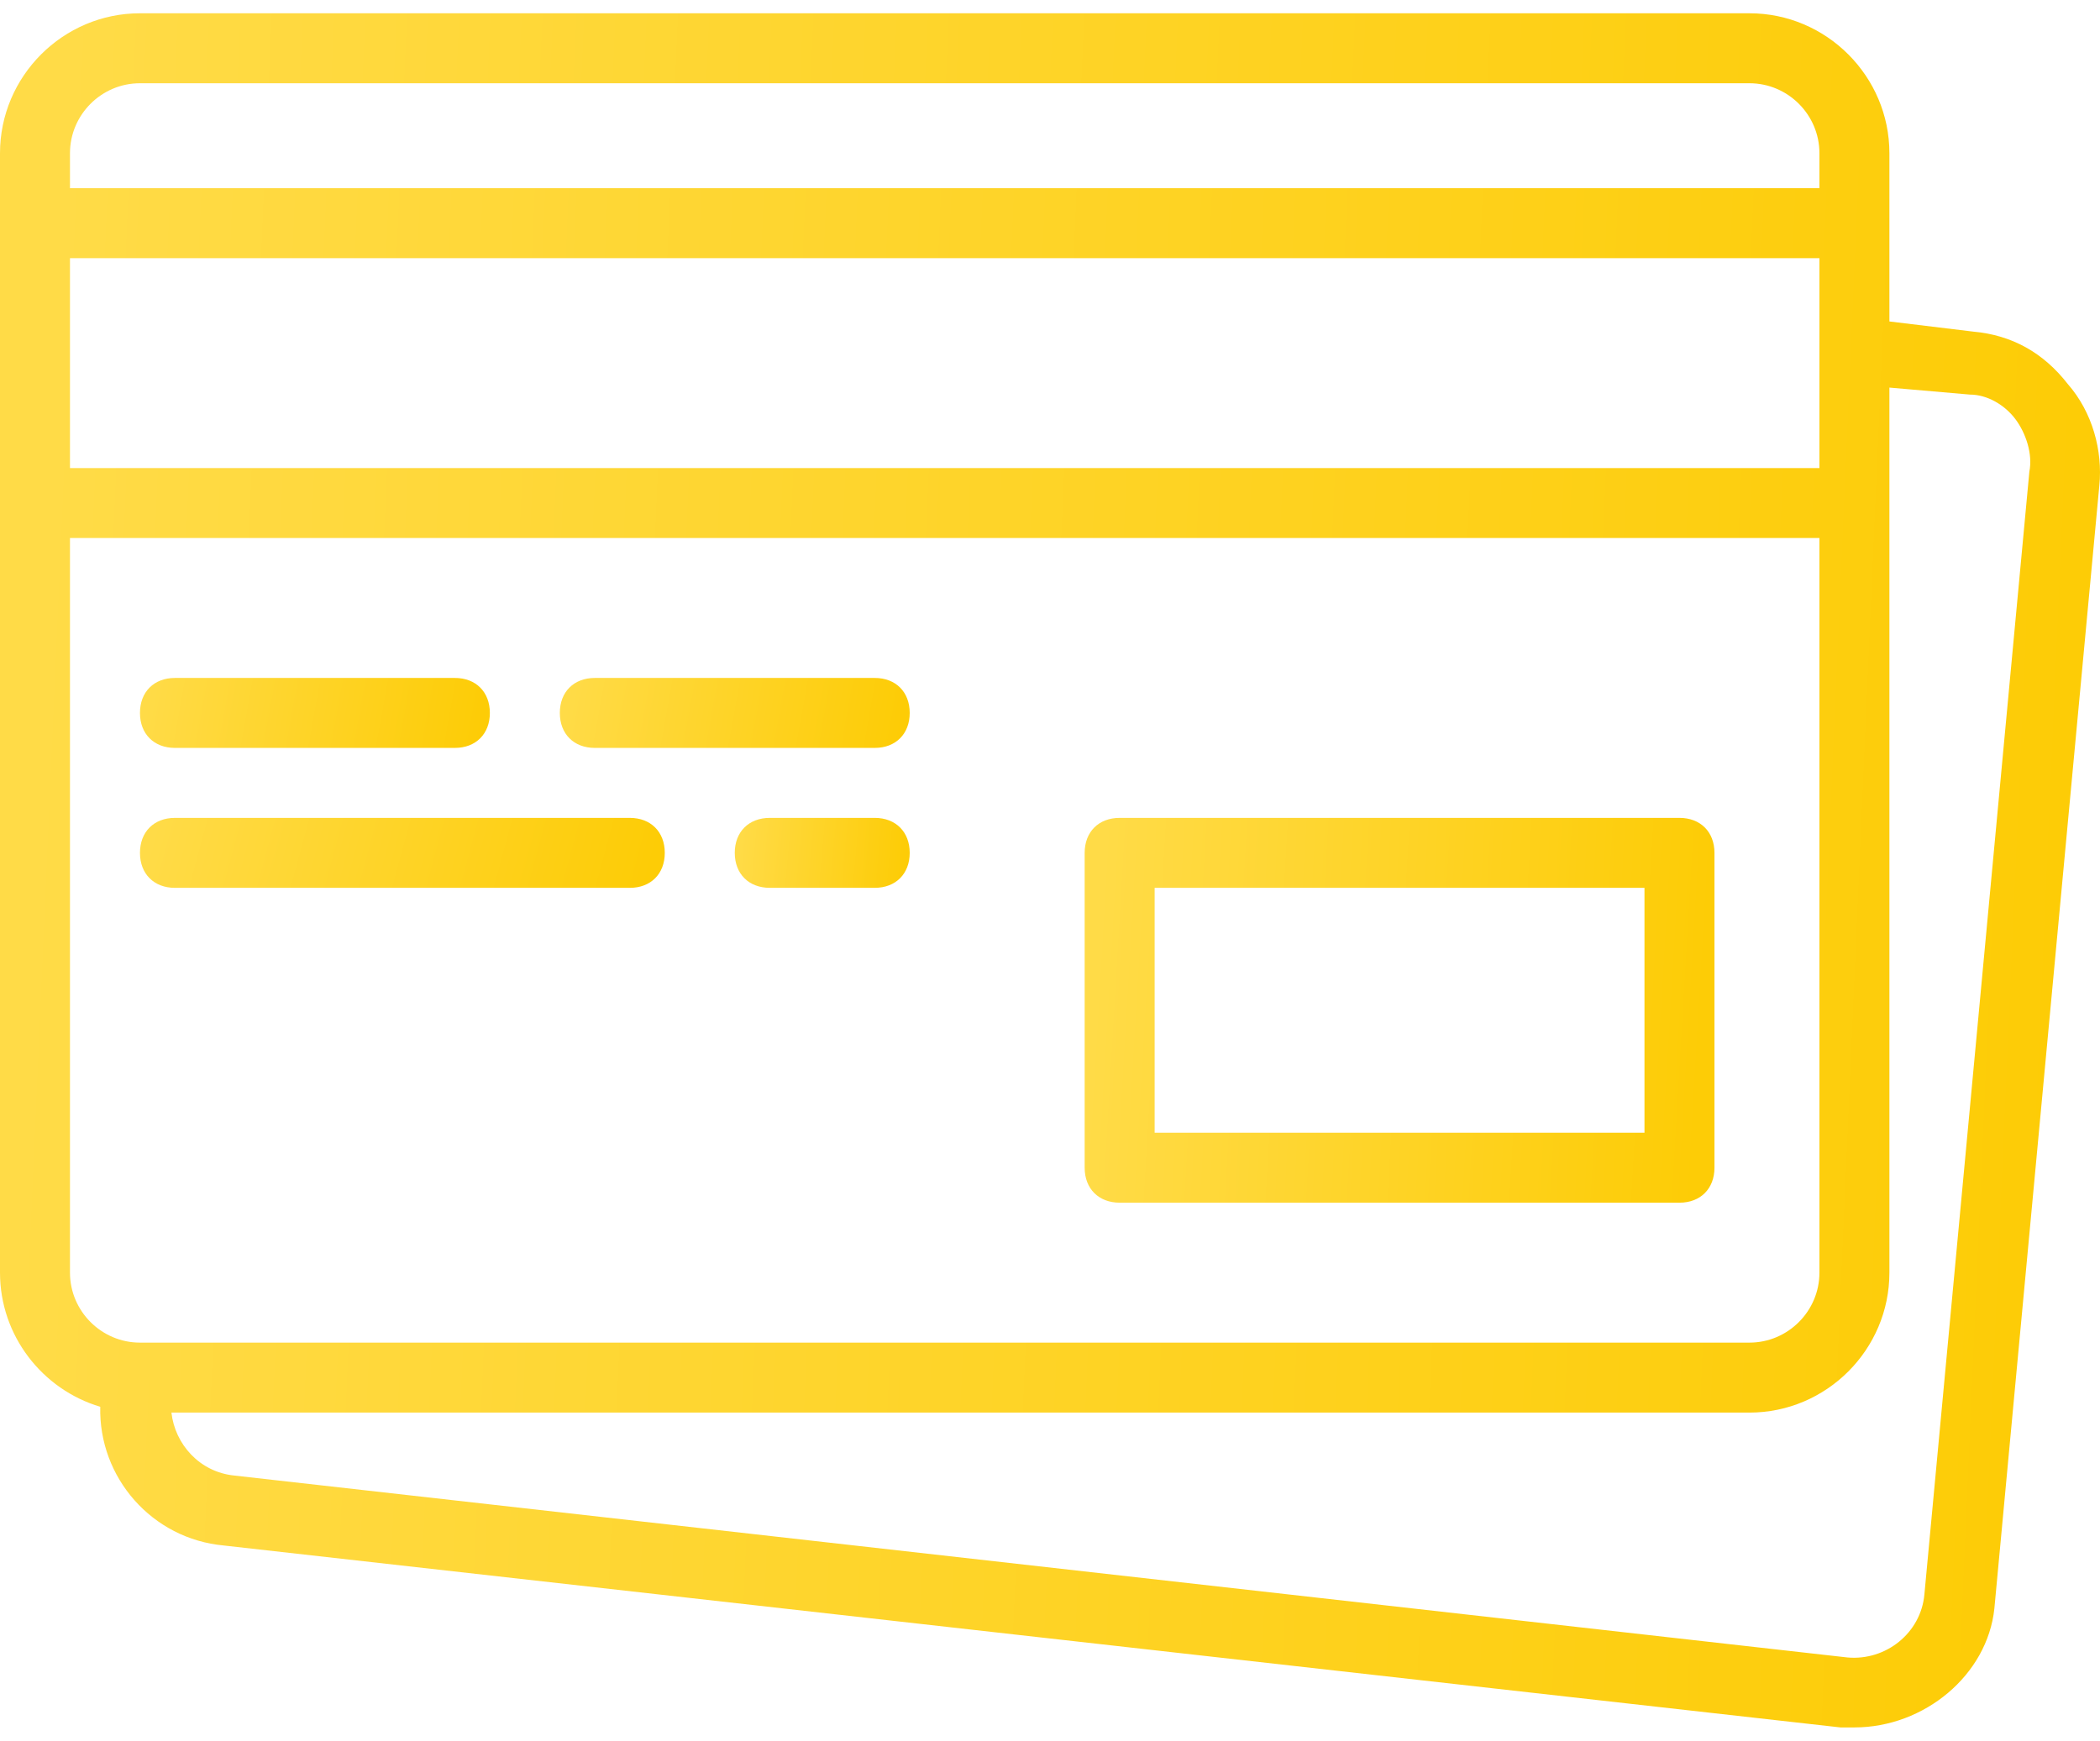 <svg width="117" height="97" viewBox="0 0 117 97" fill="none" xmlns="http://www.w3.org/2000/svg">
<path d="M62.381 67.019H93.571C94.74 67.019 95.52 66.24 95.52 65.07V47.526C95.52 46.356 94.74 45.576 93.571 45.576H62.381C61.211 45.576 60.431 46.356 60.431 47.526V65.07C60.431 66.239 61.211 67.019 62.381 67.019ZM64.33 49.475H91.621V63.12H64.33V49.475Z" fill="url(#paint0_linear_141_47)"/>
<path d="M9.747 41.677H25.342C26.512 41.677 27.292 40.897 27.292 39.728C27.292 38.558 26.512 37.778 25.342 37.778H9.747C8.577 37.778 7.798 38.558 7.798 39.728C7.798 40.897 8.577 41.677 9.747 41.677Z" fill="url(#paint1_linear_141_47)"/>
<path d="M33.14 41.677H48.735C49.905 41.677 50.684 40.897 50.684 39.728C50.684 38.558 49.905 37.778 48.735 37.778H33.14C31.97 37.778 31.19 38.558 31.19 39.728C31.19 40.897 31.97 41.677 33.14 41.677Z" fill="url(#paint2_linear_141_47)"/>
<path d="M9.747 49.475H35.089C36.259 49.475 37.038 48.695 37.038 47.526C37.038 46.356 36.259 45.576 35.089 45.576H9.747C8.577 45.576 7.798 46.356 7.798 47.526C7.798 48.695 8.577 49.475 9.747 49.475Z" fill="url(#paint3_linear_141_47)"/>
<path d="M48.735 45.576H42.887C41.717 45.576 40.937 46.356 40.937 47.525C40.937 48.695 41.717 49.474 42.887 49.474H48.735C49.904 49.474 50.684 48.695 50.684 47.525C50.684 46.356 49.904 45.576 48.735 45.576Z" fill="url(#paint4_linear_141_47)"/>
<path d="M115.209 21.404C113.845 19.649 112.09 18.674 109.946 18.48L105.267 17.913V12.436V8.538C105.267 4.249 101.758 0.74 97.47 0.74H7.797C3.509 0.74 0 4.249 0 8.538V12.436V28.032V70.918C0 74.439 2.366 77.433 5.586 78.392C5.488 82.336 8.472 85.759 12.476 86.123L102.538 96.26C102.733 96.26 103.123 96.26 103.318 96.26C107.217 96.26 110.726 93.336 111.115 89.632L116.963 27.057C117.158 25.107 116.574 22.963 115.209 21.404ZM3.899 14.386H101.368V19.454V26.082H3.899V14.386ZM7.797 4.639H97.469C99.614 4.639 101.368 6.393 101.368 8.538V10.487H3.899V8.538C3.899 6.393 5.653 4.639 7.797 4.639ZM3.899 70.918V29.981H101.368V70.918C101.368 73.062 99.614 74.817 97.47 74.817H7.993H7.798C5.653 74.817 3.899 73.062 3.899 70.918ZM113.065 26.277L107.216 88.852C107.022 90.997 105.072 92.556 102.928 92.361L13.061 82.225C11.111 82.03 9.747 80.47 9.552 78.716H97.469C101.758 78.716 105.267 75.207 105.267 70.918V28.031V21.598L109.751 21.988C110.725 21.988 111.7 22.573 112.285 23.353C112.87 24.133 113.26 25.302 113.065 26.277Z" fill="url(#paint5_linear_141_47)"/>
<defs>
<linearGradient id="paint0_linear_141_47" x1="61.578" y1="45.576" x2="95.403" y2="47.566" gradientUnits="userSpaceOnUse">
<stop stop-color="#FFDB47"/>
<stop offset="1" stop-color="#FDCC06"/>
</linearGradient>
<linearGradient id="paint1_linear_141_47" x1="8.435" y1="37.778" x2="26.701" y2="41.063" gradientUnits="userSpaceOnUse">
<stop stop-color="#FFDB47"/>
<stop offset="1" stop-color="#FDCC06"/>
</linearGradient>
<linearGradient id="paint2_linear_141_47" x1="31.828" y1="37.778" x2="50.094" y2="41.063" gradientUnits="userSpaceOnUse">
<stop stop-color="#FFDB47"/>
<stop offset="1" stop-color="#FDCC06"/>
</linearGradient>
<linearGradient id="paint3_linear_141_47" x1="8.753" y1="45.576" x2="35.121" y2="52.688" gradientUnits="userSpaceOnUse">
<stop stop-color="#FFDB47"/>
<stop offset="1" stop-color="#FDCC06"/>
</linearGradient>
<linearGradient id="paint4_linear_141_47" x1="41.256" y1="45.576" x2="50.609" y2="46.417" gradientUnits="userSpaceOnUse">
<stop stop-color="#FFDB47"/>
<stop offset="1" stop-color="#FDCC06"/>
</linearGradient>
<linearGradient id="paint5_linear_141_47" x1="3.824" y1="0.74" x2="116.782" y2="5.715" gradientUnits="userSpaceOnUse">
<stop stop-color="#FFDB47"/>
<stop offset="1" stop-color="#FDCC06"/>
</linearGradient>
</defs>
</svg>
